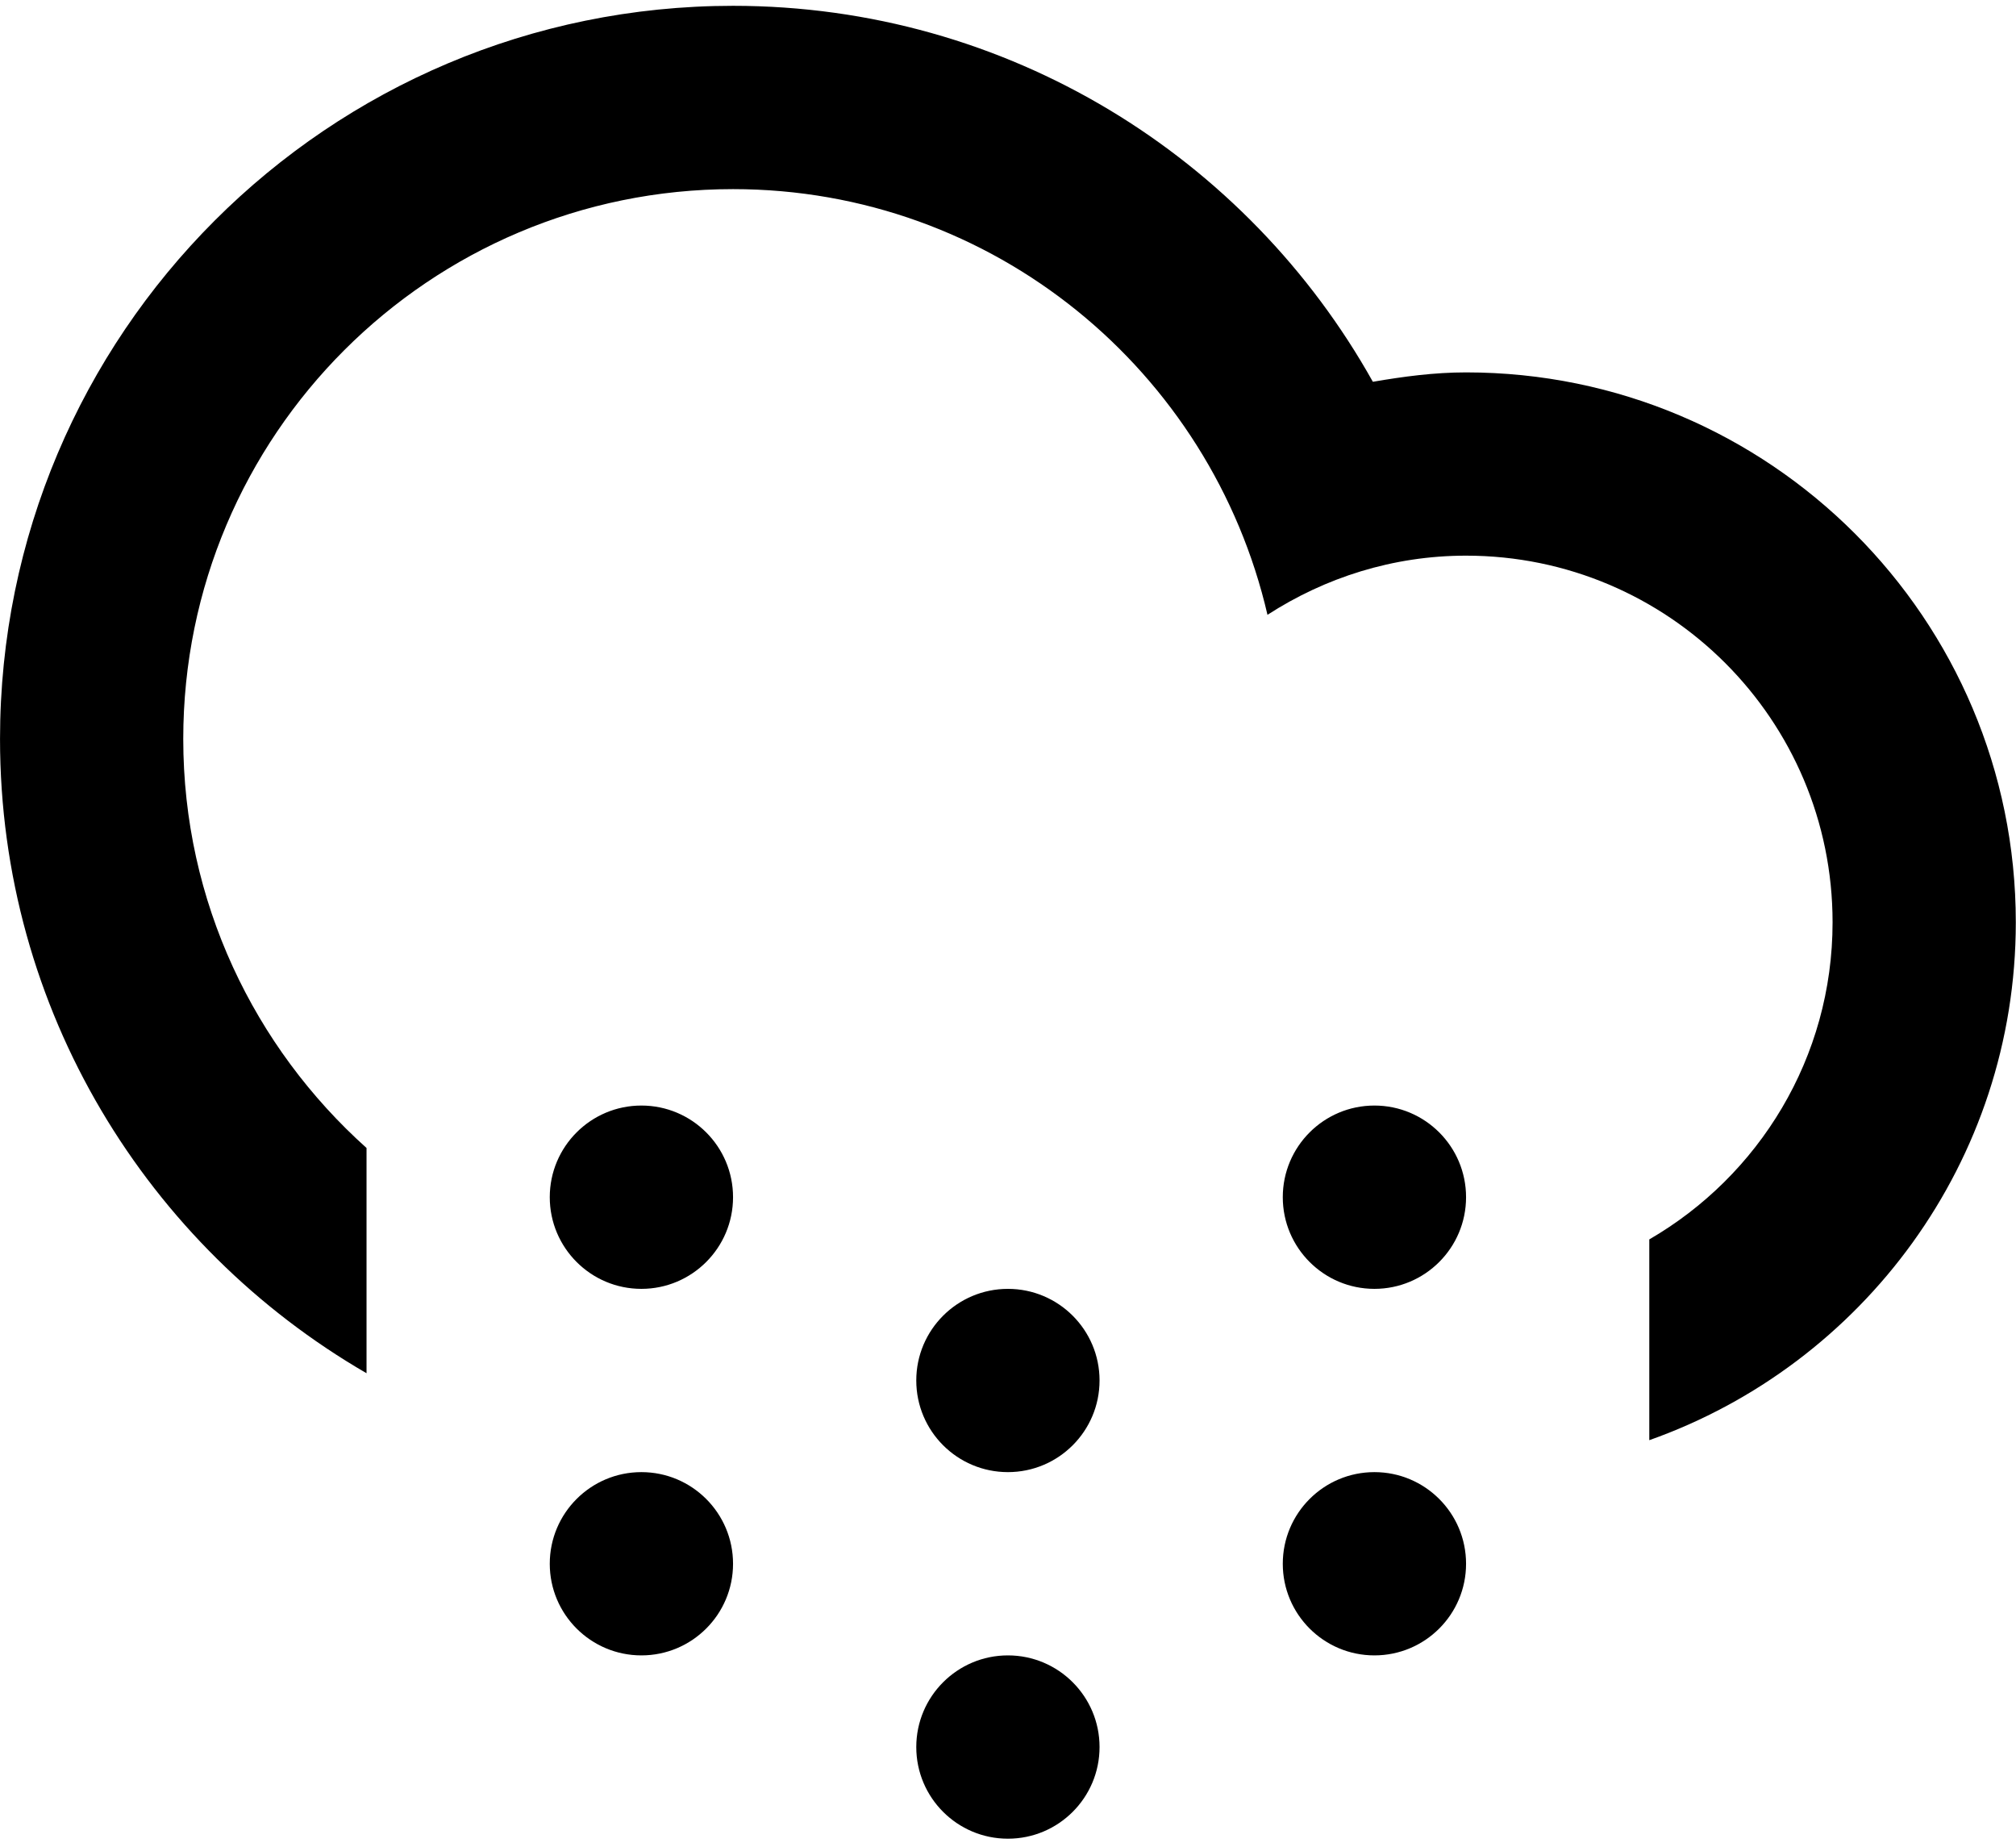 <?xml version="1.0" standalone="no"?><!DOCTYPE svg PUBLIC "-//W3C//DTD SVG 1.1//EN" "http://www.w3.org/Graphics/SVG/1.1/DTD/svg11.dtd"><svg class="icon" width="200px" height="183.18px" viewBox="0 0 1118 1024" version="1.1" xmlns="http://www.w3.org/2000/svg"><path fill="#000000" d="M914.646 798.543 914.646 687.22C975.352 652.052 1016.288 586.544 1016.288 511.38 1016.288 399.117 925.293 308.097 813.03 308.097 772.374 308.097 734.69 320.345 702.902 340.902 671.596 205.795 551.126 104.865 406.515 104.865 238.121 104.865 101.616 241.344 101.616 409.739 101.616 499.92 141.002 580.725 203.258 636.526L203.258 761.418C81.872 691.108 0 560.117 0 409.739 0 185.238 181.989 3.224 406.515 3.224 559.079 3.224 691.823 87.383 761.346 211.69 778.218 208.794 795.319 206.481 813.03 206.481 981.399 206.481 1117.904 342.986 1117.904 511.38 1117.904 644.048 1032.982 756.641 914.646 798.543L914.646 798.543ZM355.694 612.996C383.747 612.996 406.515 635.739 406.515 663.817 406.515 691.87 383.747 714.638 355.694 714.638 327.641 714.638 304.874 691.87 304.874 663.817 304.874 635.739 327.641 612.996 355.694 612.996L355.694 612.996ZM355.694 816.254C383.747 816.254 406.515 838.996 406.515 867.075 406.515 895.128 383.747 917.87 355.694 917.87 327.641 917.87 304.874 895.128 304.874 867.075 304.874 838.996 327.641 816.254 355.694 816.254L355.694 816.254ZM558.952 714.638C587.005 714.638 609.773 737.38 609.773 765.433 609.773 793.512 587.005 816.254 558.952 816.254 530.899 816.254 508.131 793.512 508.131 765.433 508.131 737.38 530.899 714.638 558.952 714.638L558.952 714.638ZM558.952 917.87C587.005 917.87 609.773 940.638 609.773 968.691 609.773 996.769 587.005 1019.511 558.952 1019.511 530.899 1019.511 508.131 996.769 508.131 968.691 508.131 940.638 530.899 917.87 558.952 917.87L558.952 917.87ZM762.209 612.996C790.263 612.996 813.03 635.739 813.03 663.817 813.03 691.87 790.263 714.638 762.209 714.638 734.156 714.638 711.389 691.87 711.389 663.817 711.389 635.739 734.156 612.996 762.209 612.996L762.209 612.996ZM762.209 816.254C790.263 816.254 813.03 838.996 813.03 867.075 813.03 895.128 790.263 917.87 762.209 917.87 734.156 917.87 711.389 895.128 711.389 867.075 711.389 838.996 734.156 816.254 762.209 816.254L762.209 816.254Z" /></svg>